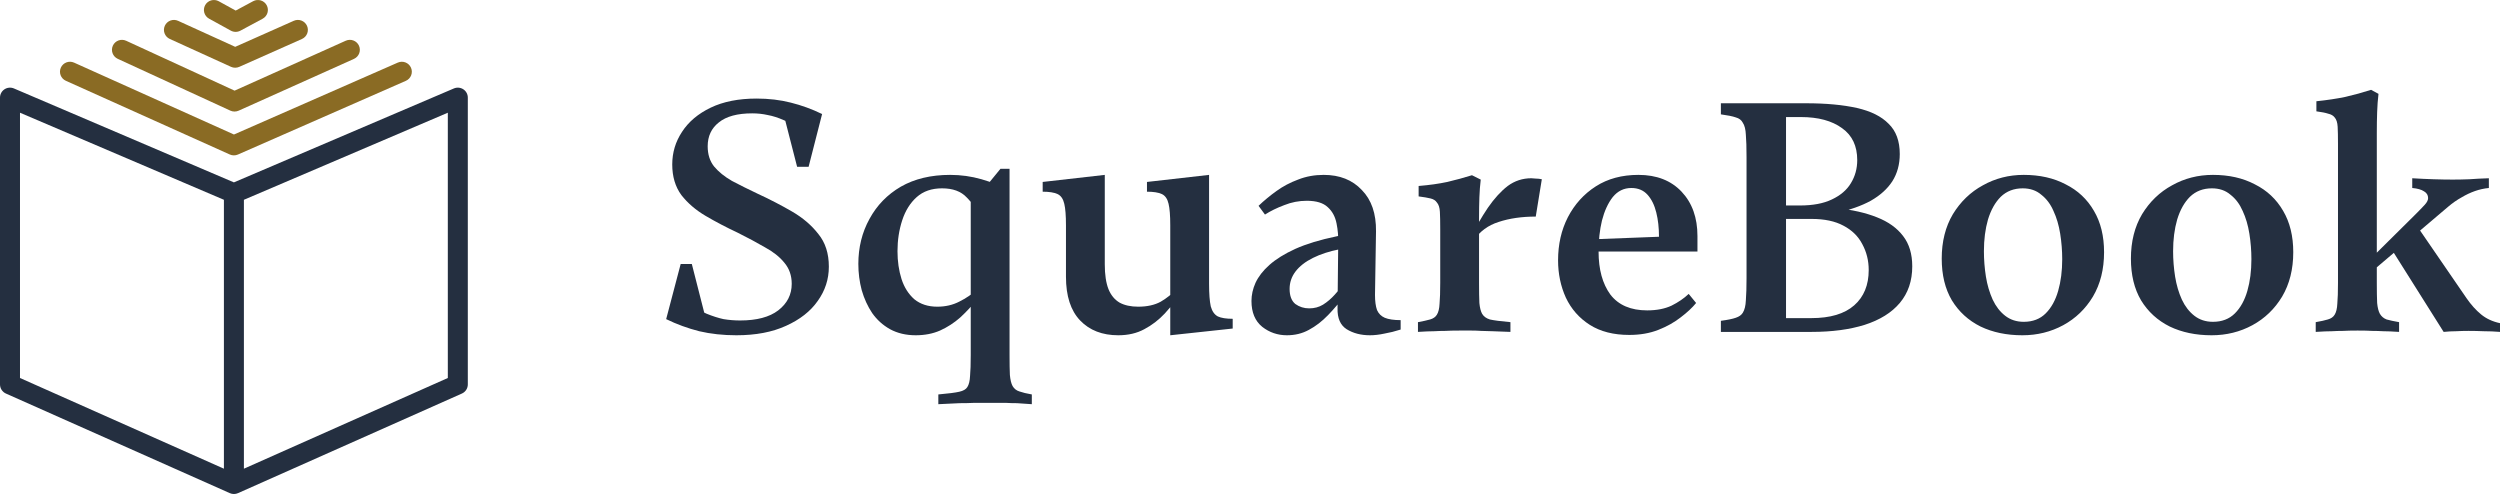 <svg width="668" height="132" viewBox="0 0 668 132" fill="none" xmlns="http://www.w3.org/2000/svg">
    <path fill-rule="evenodd" clip-rule="evenodd" d="M1.201 23.859C1.95 23.367 2.898 23.283 3.723 23.635L62.5 48.734L121.277 23.635C122.102 23.283 123.05 23.367 123.799 23.859C124.549 24.352 125 25.186 125 26.081V102.726C125 103.776 124.38 104.728 123.418 105.156L63.589 131.769C62.896 132.077 62.104 132.077 61.411 131.769L1.582 105.156C0.62 104.728 0 103.776 0 102.726V26.081C0 25.186 0.451 24.352 1.201 23.859ZM59.829 53.384L5.342 30.117V101L59.829 125.236V53.384ZM65.171 125.236L119.658 101V30.117L65.171 53.384V125.236Z" fill="#242F40"/>
    <path fill-rule="evenodd" clip-rule="evenodd" d="M109.816 18.089C110.411 19.434 109.799 21.005 108.449 21.597L63.577 41.291C62.883 41.595 62.092 41.592 61.401 41.281L17.598 21.587C16.253 20.983 15.655 19.407 16.262 18.067C16.869 16.727 18.451 16.131 19.795 16.736L62.513 35.941L106.295 16.726C107.645 16.134 109.222 16.744 109.816 18.089Z" fill="#8A6B24"/>
    <path fill-rule="evenodd" clip-rule="evenodd" d="M95.918 12.213C96.524 13.553 95.925 15.129 94.581 15.733L63.765 29.572C63.059 29.889 62.25 29.885 61.548 29.562L31.466 15.723C30.127 15.107 29.542 13.526 30.16 12.191C30.779 10.857 32.366 10.275 33.705 10.891L62.681 24.221L92.385 10.881C93.73 10.277 95.312 10.873 95.918 12.213Z" fill="#8A6B24"/>
    <path fill-rule="evenodd" clip-rule="evenodd" d="M82.033 6.9C82.634 8.242 82.03 9.816 80.683 10.415L63.923 17.866C63.223 18.178 62.422 18.174 61.724 17.856L45.364 10.405C44.022 9.794 43.432 8.215 44.045 6.878C44.658 5.541 46.243 4.953 47.585 5.564L62.848 12.516L78.506 5.554C79.853 4.955 81.432 5.558 82.033 6.9Z" fill="#8A6B24"/>
    <path fill-rule="evenodd" clip-rule="evenodd" d="M71.261 1.399C71.961 2.693 71.476 4.307 70.177 5.004L64.231 8.198C63.431 8.627 62.468 8.622 61.672 8.185L55.867 4.992C54.576 4.281 54.107 2.662 54.82 1.376C55.533 0.089 57.158 -0.378 58.449 0.332L62.979 2.824L67.643 0.319C68.942 -0.378 70.562 0.105 71.261 1.399Z" fill="#8A6B24"/>
    <path d="M196.758 89.583C193.211 89.583 189.904 89.224 186.838 88.505C183.772 87.726 180.826 86.648 178 85.271L181.878 70.537H184.854L189.093 87.157L185.936 84.642L183.05 80.868C185.275 82.126 187.199 83.114 188.822 83.833C190.445 84.492 191.948 84.971 193.331 85.271C194.774 85.51 196.247 85.63 197.75 85.63C202.199 85.63 205.596 84.731 207.941 82.935C210.346 81.078 211.548 78.712 211.548 75.837C211.548 73.621 210.887 71.735 209.564 70.177C208.302 68.62 206.558 67.243 204.333 66.045C202.169 64.787 199.764 63.499 197.119 62.182C194.053 60.744 191.197 59.247 188.551 57.69C185.906 56.133 183.742 54.276 182.058 52.12C180.435 49.904 179.623 47.179 179.623 43.944C179.623 40.77 180.495 37.865 182.239 35.23C183.982 32.535 186.537 30.379 189.904 28.762C193.271 27.144 197.359 26.336 202.169 26.336C205.416 26.336 208.452 26.695 211.278 27.414C214.163 28.133 216.959 29.151 219.665 30.468L216.057 44.573H212.991L208.933 28.762L214.795 34.781C212.751 33.643 210.947 32.744 209.384 32.086C207.881 31.427 206.468 30.977 205.145 30.738C203.822 30.439 202.44 30.289 200.997 30.289C197.029 30.289 194.053 31.097 192.069 32.714C190.085 34.272 189.093 36.398 189.093 39.093C189.093 41.249 189.664 43.046 190.806 44.483C192.008 45.921 193.602 47.209 195.586 48.346C197.63 49.425 199.914 50.563 202.44 51.76C205.686 53.258 208.752 54.845 211.638 56.522C214.524 58.199 216.869 60.205 218.673 62.541C220.536 64.817 221.468 67.722 221.468 71.256C221.468 74.61 220.476 77.664 218.492 80.419C216.568 83.174 213.743 85.39 210.015 87.067C206.348 88.744 201.929 89.583 196.758 89.583Z" fill="#242F40"/>
    <path d="M269.751 51.042L262.266 58.588C261.183 56.252 259.861 54.306 258.297 52.749C256.794 51.132 254.6 50.323 251.714 50.323C248.949 50.323 246.694 51.102 244.95 52.659C243.207 54.216 241.914 56.282 241.073 58.858C240.231 61.433 239.81 64.188 239.81 67.123C239.81 69.818 240.171 72.304 240.892 74.58C241.614 76.796 242.756 78.593 244.319 79.97C245.942 81.288 247.987 81.947 250.452 81.947C252.616 81.947 254.57 81.497 256.313 80.599C258.117 79.701 259.71 78.623 261.093 77.365V79.97C259.71 81.707 258.207 83.324 256.584 84.821C254.961 86.259 253.157 87.427 251.173 88.325C249.249 89.164 247.085 89.583 244.68 89.583C242.095 89.583 239.81 89.044 237.826 87.966C235.902 86.888 234.309 85.45 233.046 83.653C231.844 81.857 230.912 79.82 230.251 77.544C229.649 75.268 229.349 72.933 229.349 70.537C229.349 66.105 230.341 62.092 232.325 58.498C234.309 54.845 237.104 51.97 240.712 49.874C244.379 47.778 248.768 46.729 253.879 46.729C256.764 46.729 259.56 47.119 262.266 47.897C265.031 48.676 267.526 49.724 269.751 51.042ZM270.562 103.149C270.983 103.867 271.584 104.347 272.366 104.586C273.208 104.886 274.32 105.155 275.703 105.395V108C274.08 107.88 272.757 107.79 271.735 107.73C270.713 107.73 269.691 107.701 268.669 107.641C267.646 107.641 266.294 107.641 264.61 107.641C262.987 107.641 261.574 107.641 260.372 107.641C259.169 107.701 257.847 107.73 256.404 107.73C254.961 107.79 253.067 107.88 250.722 108V105.395C253.428 105.155 255.291 104.916 256.313 104.676C257.396 104.436 258.117 104.017 258.478 103.418C258.899 102.759 259.139 101.771 259.199 100.453C259.32 99.136 259.38 97.279 259.38 94.883V49.964H263.348L267.316 45.112H269.751V94.973C269.751 97.189 269.781 98.926 269.841 100.184C269.961 101.502 270.202 102.49 270.562 103.149Z" fill="#242F40"/>
    <path d="M323.064 46.729V75.837C323.064 78.473 323.215 80.479 323.515 81.857C323.876 83.174 324.507 84.073 325.409 84.552C326.311 84.971 327.634 85.181 329.377 85.181V87.786L312.693 89.583V60.205C312.693 57.63 312.543 55.713 312.242 54.456C311.942 53.138 311.341 52.27 310.439 51.85C309.537 51.431 308.214 51.221 306.471 51.221V48.616L323.064 46.729ZM314.317 77.275L316.03 78.083C314.467 80.06 312.874 81.947 311.25 83.743C309.627 85.48 307.793 86.888 305.749 87.966C303.765 89.044 301.451 89.583 298.805 89.583C294.537 89.583 291.14 88.265 288.615 85.63C286.089 82.995 284.827 79.102 284.827 73.951V60.205C284.827 57.63 284.677 55.713 284.376 54.456C284.075 53.138 283.474 52.27 282.572 51.85C281.67 51.431 280.348 51.221 278.604 51.221V48.616L295.198 46.729V70.627C295.198 73.382 295.529 75.598 296.19 77.275C296.851 78.892 297.843 80.09 299.166 80.868C300.489 81.587 302.142 81.947 304.126 81.947C306.531 81.947 308.545 81.497 310.168 80.599C311.792 79.641 313.174 78.533 314.317 77.275Z" fill="#242F40"/>
    <path d="M336.286 54.995C337.729 53.617 339.322 52.3 341.066 51.042C342.809 49.784 344.733 48.766 346.838 47.987C348.942 47.149 351.226 46.729 353.691 46.729C357.96 46.729 361.357 48.077 363.882 50.772C366.467 53.407 367.73 57.091 367.67 61.822L367.399 78.802C367.399 80.479 367.58 81.827 367.94 82.845C368.361 83.803 369.053 84.492 370.015 84.911C371.037 85.331 372.45 85.54 374.253 85.54V88.056C372.75 88.535 371.307 88.894 369.924 89.134C368.542 89.433 367.249 89.583 366.047 89.583C363.642 89.583 361.567 89.044 359.824 87.966C358.141 86.888 357.329 85.031 357.389 82.396L357.569 65.236C357.629 63.26 357.479 61.403 357.118 59.666C356.758 57.87 355.976 56.432 354.774 55.354C353.571 54.216 351.707 53.647 349.182 53.647C347.078 53.647 345.064 54.036 343.14 54.815C341.216 55.534 339.503 56.372 338 57.331L336.286 54.995ZM359.283 75.568L359.553 78.623C358.05 80.659 356.487 82.516 354.864 84.192C353.241 85.87 351.527 87.187 349.723 88.145C347.98 89.104 346.026 89.583 343.862 89.583C341.396 89.583 339.202 88.834 337.278 87.337C335.354 85.78 334.392 83.474 334.392 80.419C334.392 78.802 334.753 77.185 335.474 75.568C336.256 73.891 337.489 72.304 339.172 70.806C340.916 69.249 343.23 67.812 346.116 66.494C349.062 65.177 352.699 64.068 357.028 63.17L363.612 61.733L362.62 65.686L358.02 66.584C355.255 67.123 352.85 67.902 350.806 68.92C348.761 69.938 347.198 71.166 346.116 72.603C345.094 73.981 344.583 75.508 344.583 77.185C344.583 79.042 345.094 80.389 346.116 81.228C347.198 82.006 348.431 82.396 349.814 82.396C351.196 82.396 352.429 82.066 353.511 81.407C354.653 80.689 355.706 79.79 356.668 78.712C357.629 77.634 358.501 76.586 359.283 75.568Z" fill="#242F40"/>
    <path d="M393.848 64.158L392.315 64.518C394.119 61.044 395.862 58.049 397.546 55.534C399.289 53.018 401.063 51.072 402.867 49.694C404.73 48.317 406.835 47.628 409.179 47.628C409.48 47.628 409.871 47.658 410.352 47.718C410.893 47.718 411.434 47.778 411.975 47.897L410.352 57.87C406.624 57.87 403.318 58.349 400.432 59.307C397.606 60.205 395.411 61.822 393.848 64.158ZM395.201 58.319V75.658C395.201 77.874 395.231 79.641 395.291 80.958C395.411 82.216 395.652 83.174 396.013 83.833C396.434 84.552 397.125 85.061 398.087 85.36C399.109 85.6 400.943 85.84 403.588 86.079V88.684C401.664 88.625 400.071 88.565 398.808 88.505C397.606 88.445 396.584 88.415 395.742 88.415C394.9 88.355 394.029 88.325 393.127 88.325C392.285 88.325 391.263 88.325 390.061 88.325C388.437 88.325 387.145 88.355 386.183 88.415C385.221 88.415 384.229 88.445 383.207 88.505C382.185 88.505 380.742 88.565 378.878 88.684V86.079C380.201 85.84 381.283 85.6 382.125 85.36C382.966 85.121 383.567 84.702 383.928 84.103C384.349 83.444 384.59 82.456 384.65 81.138C384.77 79.82 384.83 77.964 384.83 75.568V61.194C384.83 59.217 384.8 57.69 384.74 56.612C384.68 55.474 384.409 54.635 383.928 54.096C383.567 53.557 382.996 53.198 382.215 53.018C381.493 52.839 380.441 52.659 379.058 52.479V49.694C381.944 49.455 384.499 49.095 386.724 48.616C389.008 48.077 391.203 47.478 393.307 46.819L395.652 47.987C395.472 49.484 395.351 51.072 395.291 52.749C395.231 54.426 395.201 56.282 395.201 58.319Z" fill="#242F40"/>
    <path d="M453.201 80.958C452.179 82.216 450.796 83.504 449.052 84.821C447.369 86.139 445.385 87.247 443.1 88.145C440.816 89.044 438.23 89.493 435.345 89.493C431.136 89.493 427.619 88.595 424.793 86.798C421.967 85.001 419.833 82.575 418.39 79.521C417.007 76.466 416.316 73.142 416.316 69.549C416.316 65.296 417.188 61.463 418.931 58.049C420.735 54.575 423.23 51.82 426.416 49.784C429.603 47.748 433.391 46.729 437.779 46.729C442.649 46.729 446.497 48.227 449.323 51.221C452.149 54.216 453.561 58.169 453.561 63.08V67.213H424.162L424.523 63.979L443.281 63.26C443.281 60.864 443.04 58.708 442.559 56.791C442.078 54.815 441.297 53.228 440.214 52.03C439.132 50.832 437.689 50.233 435.886 50.233C433.902 50.233 432.248 51.042 430.926 52.659C429.663 54.276 428.701 56.372 428.04 58.948C427.438 61.463 427.138 64.218 427.138 67.213C427.138 72.004 428.19 75.837 430.294 78.712C432.459 81.527 435.735 82.935 440.124 82.935C442.649 82.935 444.814 82.516 446.617 81.677C448.421 80.779 449.954 79.731 451.217 78.533L453.201 80.958Z" fill="#242F40"/>
    <path d="M490.663 56.881L490.753 55.623C494.901 56.043 498.479 56.851 501.485 58.049C504.551 59.247 506.896 60.924 508.519 63.08C510.142 65.177 510.954 67.872 510.954 71.166C510.954 75.059 509.842 78.323 507.617 80.958C505.453 83.534 502.326 85.48 498.238 86.798C494.21 88.056 489.49 88.684 484.079 88.684H459.82V85.72C461.624 85.48 462.946 85.211 463.788 84.911C464.69 84.612 465.321 84.163 465.682 83.564C466.163 82.785 466.434 81.677 466.494 80.24C466.614 78.742 466.674 76.766 466.674 74.31V41.968C466.674 39.392 466.614 37.416 466.494 36.038C466.434 34.601 466.163 33.523 465.682 32.804C465.321 32.086 464.69 31.606 463.788 31.367C462.946 31.067 461.624 30.798 459.82 30.558V27.594H482.546C487.897 27.594 492.436 28.013 496.164 28.851C499.891 29.69 502.717 31.097 504.641 33.074C506.625 34.99 507.617 37.686 507.617 41.159C507.617 43.914 506.956 46.34 505.633 48.436C504.31 50.473 502.386 52.21 499.861 53.647C497.336 55.025 494.27 56.103 490.663 56.881ZM481.193 31.277H477.225V54.905H480.923C484.41 54.905 487.266 54.366 489.49 53.288C491.775 52.21 493.458 50.772 494.541 48.975C495.683 47.119 496.254 45.052 496.254 42.776C496.254 39.003 494.901 36.158 492.196 34.242C489.49 32.265 485.823 31.277 481.193 31.277ZM477.225 85.001H483.989C489.039 85.001 492.857 83.863 495.442 81.587C498.028 79.311 499.32 76.167 499.32 72.154C499.32 69.638 498.749 67.333 497.607 65.236C496.525 63.14 494.841 61.493 492.557 60.295C490.332 59.097 487.506 58.498 484.079 58.498H477.225V85.001Z" fill="#242F40"/>
    <path d="M540.382 89.583C536.174 89.583 532.446 88.804 529.2 87.247C525.953 85.63 523.398 83.294 521.534 80.24C519.731 77.185 518.829 73.472 518.829 69.1C518.829 64.548 519.821 60.595 521.805 57.241C523.849 53.887 526.524 51.311 529.831 49.514C533.138 47.658 536.775 46.729 540.743 46.729C545.012 46.729 548.739 47.568 551.926 49.245C555.172 50.862 557.698 53.228 559.501 56.342C561.305 59.397 562.207 63.08 562.207 67.392C562.207 71.944 561.215 75.897 559.231 79.251C557.247 82.545 554.601 85.091 551.295 86.888C547.988 88.684 544.351 89.583 540.382 89.583ZM540.743 85.989C543.148 85.989 545.102 85.241 546.605 83.743C548.108 82.246 549.22 80.24 549.942 77.724C550.663 75.209 551.024 72.394 551.024 69.279C551.024 67.003 550.844 64.727 550.483 62.451C550.122 60.175 549.521 58.139 548.679 56.342C547.898 54.545 546.816 53.108 545.433 52.03C544.11 50.892 542.457 50.323 540.473 50.323C538.128 50.323 536.174 51.072 534.611 52.569C533.108 54.066 531.965 56.103 531.184 58.678C530.462 61.194 530.102 64.009 530.102 67.123C530.102 69.399 530.282 71.675 530.643 73.951C531.003 76.167 531.605 78.203 532.446 80.06C533.288 81.857 534.4 83.294 535.783 84.372C537.166 85.45 538.819 85.989 540.743 85.989Z" fill="#242F40"/>
    <path d="M590.934 89.583C586.726 89.583 582.998 88.804 579.752 87.247C576.505 85.63 573.95 83.294 572.086 80.24C570.282 77.185 569.381 73.472 569.381 69.1C569.381 64.548 570.373 60.595 572.357 57.241C574.401 53.887 577.076 51.311 580.383 49.514C583.69 47.658 587.327 46.729 591.295 46.729C595.564 46.729 599.291 47.568 602.478 49.245C605.724 50.862 608.249 53.228 610.053 56.342C611.857 59.397 612.759 63.08 612.759 67.392C612.759 71.944 611.767 75.897 609.783 79.251C607.799 82.545 605.153 85.091 601.846 86.888C598.54 88.684 594.902 89.583 590.934 89.583ZM591.295 85.989C593.7 85.989 595.654 85.241 597.157 83.743C598.66 82.246 599.772 80.24 600.494 77.724C601.215 75.209 601.576 72.394 601.576 69.279C601.576 67.003 601.396 64.727 601.035 62.451C600.674 60.175 600.073 58.139 599.231 56.342C598.45 54.545 597.367 53.108 595.985 52.03C594.662 50.892 593.009 50.323 591.025 50.323C588.68 50.323 586.726 51.072 585.163 52.569C583.66 54.066 582.517 56.103 581.736 58.678C581.014 61.194 580.653 64.009 580.653 67.123C580.653 69.399 580.834 71.675 581.195 73.951C581.555 76.167 582.156 78.203 582.998 80.06C583.84 81.857 584.952 83.294 586.335 84.372C587.718 85.45 589.371 85.989 591.295 85.989Z" fill="#242F40"/>
    <path d="M638.961 66.494L645.995 60.654L659.072 79.701C660.274 81.437 661.567 82.875 662.95 84.013C664.333 85.151 666.016 85.929 668 86.349V88.684C666.557 88.565 665.114 88.505 663.671 88.505C662.288 88.445 660.936 88.415 659.613 88.415C658.411 88.415 657.298 88.445 656.276 88.505C655.254 88.505 654.142 88.565 652.939 88.684L638.961 66.494ZM629.672 76.017L629.131 73.412L645.184 57.51C646.446 56.252 647.348 55.324 647.889 54.725C648.49 54.066 648.791 53.467 648.791 52.928C648.791 52.15 648.43 51.551 647.709 51.132C646.987 50.652 645.935 50.353 644.552 50.233V47.628C646.476 47.748 648.37 47.837 650.234 47.897C652.098 47.957 653.811 47.987 655.374 47.987C656.757 47.987 658.23 47.957 659.793 47.897C661.417 47.778 663.16 47.688 665.024 47.628V50.233C663.761 50.353 662.529 50.623 661.326 51.042C660.124 51.461 658.922 52.03 657.719 52.749C656.517 53.407 655.314 54.246 654.112 55.264L629.672 76.017ZM635.083 35.589V75.658C635.083 77.874 635.113 79.641 635.173 80.958C635.294 82.216 635.534 83.174 635.895 83.833C636.316 84.552 636.917 85.061 637.698 85.36C638.54 85.6 639.652 85.84 641.035 86.079V88.684C639.232 88.565 637.819 88.505 636.797 88.505C635.775 88.445 634.783 88.415 633.821 88.415C632.919 88.355 631.626 88.325 629.943 88.325C628.319 88.325 627.027 88.355 626.065 88.415C625.103 88.415 624.111 88.445 623.089 88.505C622.067 88.505 620.624 88.565 618.76 88.684V86.079C620.143 85.84 621.225 85.6 622.007 85.36C622.848 85.121 623.45 84.702 623.81 84.103C624.231 83.444 624.472 82.456 624.532 81.138C624.652 79.82 624.712 77.964 624.712 75.568V38.464C624.712 36.488 624.682 34.96 624.622 33.882C624.562 32.744 624.291 31.906 623.81 31.367C623.45 30.888 622.878 30.558 622.097 30.379C621.375 30.139 620.323 29.929 618.94 29.75V27.055C621.826 26.755 624.411 26.366 626.696 25.887C629.041 25.348 631.326 24.719 633.55 24L635.534 25.078C635.354 26.575 635.233 28.192 635.173 29.929C635.113 31.606 635.083 33.493 635.083 35.589Z" fill="#242F40"/>
</svg>
